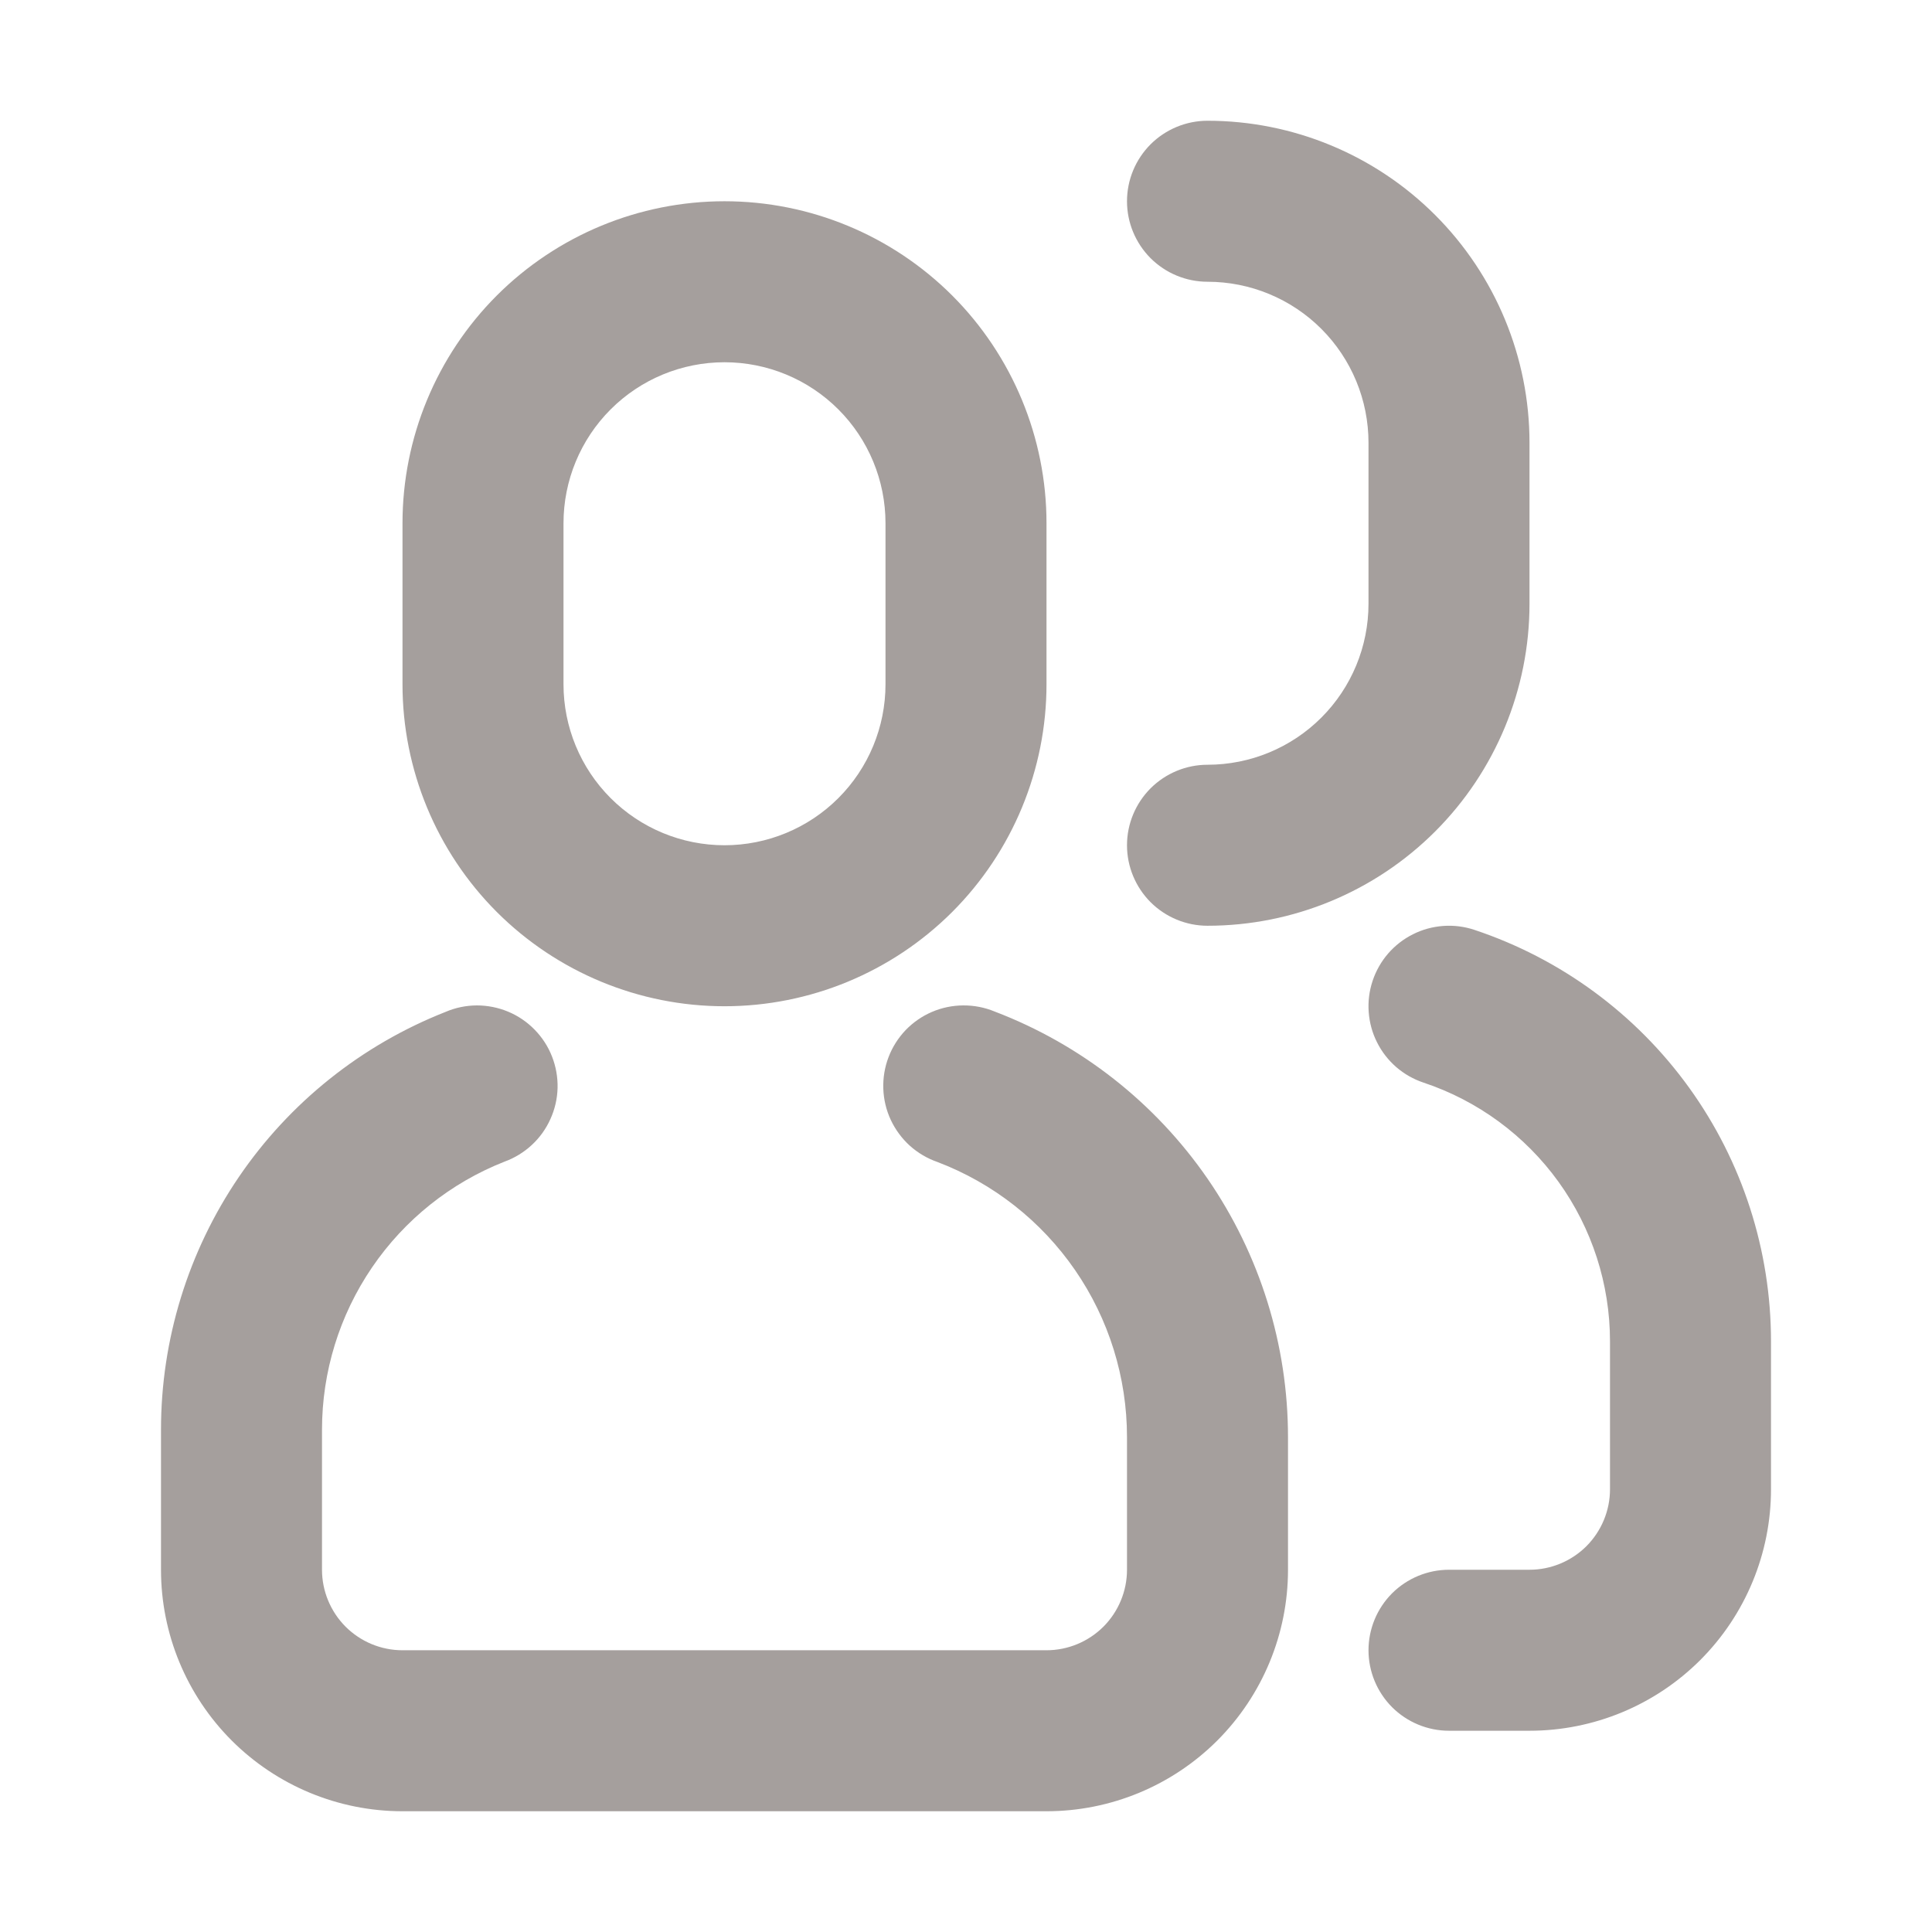 <svg width="30" height="30" viewBox="0 0 30 30" fill="none" xmlns="http://www.w3.org/2000/svg">
<path d="M6.918 15.713C7.071 15.647 7.236 15.613 7.404 15.612C7.571 15.612 7.736 15.645 7.89 15.709C8.044 15.773 8.184 15.868 8.301 15.988C8.418 16.107 8.51 16.248 8.571 16.404C8.632 16.559 8.662 16.726 8.658 16.893C8.654 17.06 8.616 17.224 8.547 17.376C8.479 17.529 8.38 17.666 8.258 17.779C8.135 17.893 7.991 17.981 7.834 18.038C6.998 18.367 6.281 18.94 5.776 19.682C5.27 20.425 5 21.302 5 22.2V24.375C5 24.706 5.132 25.024 5.366 25.259C5.601 25.493 5.918 25.625 6.25 25.625H16.25C16.581 25.625 16.899 25.493 17.134 25.259C17.368 25.024 17.5 24.706 17.5 24.375V22.316C17.5 21.389 17.219 20.484 16.693 19.721C16.167 18.958 15.421 18.372 14.555 18.043C14.397 17.988 14.252 17.902 14.127 17.79C14.003 17.677 13.903 17.541 13.832 17.39C13.761 17.238 13.722 17.074 13.716 16.907C13.71 16.739 13.737 16.573 13.797 16.416C13.856 16.26 13.947 16.117 14.062 15.996C14.178 15.876 14.317 15.779 14.471 15.713C14.625 15.647 14.79 15.613 14.957 15.612C15.125 15.611 15.29 15.643 15.445 15.707C16.785 16.218 17.937 17.123 18.751 18.303C19.564 19.483 20 20.883 20 22.316V24.375C20 25.37 19.605 26.323 18.902 27.027C18.198 27.73 17.245 28.125 16.25 28.125H6.25C5.255 28.125 4.302 27.73 3.598 27.027C2.895 26.323 2.5 25.37 2.5 24.375L2.5 22.2C2.5 20.8 2.922 19.433 3.709 18.276C4.497 17.119 5.615 16.226 6.918 15.713ZM11.25 3.125C12.576 3.125 13.848 3.652 14.786 4.589C15.723 5.527 16.25 6.799 16.25 8.125V10.625C16.25 11.951 15.723 13.223 14.786 14.161C13.848 15.098 12.576 15.625 11.25 15.625C9.924 15.625 8.652 15.098 7.714 14.161C6.777 13.223 6.25 11.951 6.25 10.625V8.125C6.25 6.799 6.777 5.527 7.714 4.589C8.652 3.652 9.924 3.125 11.25 3.125ZM11.25 5.625C10.587 5.625 9.951 5.888 9.482 6.357C9.013 6.826 8.75 7.462 8.75 8.125V10.625C8.75 11.288 9.013 11.924 9.482 12.393C9.951 12.862 10.587 13.125 11.25 13.125C11.913 13.125 12.549 12.862 13.018 12.393C13.487 11.924 13.75 11.288 13.75 10.625V8.125C13.75 7.462 13.487 6.826 13.018 6.357C12.549 5.888 11.913 5.625 11.25 5.625ZM22.5 26.875C22.169 26.875 21.851 26.743 21.616 26.509C21.382 26.274 21.25 25.956 21.25 25.625C21.25 25.294 21.382 24.976 21.616 24.741C21.851 24.507 22.169 24.375 22.5 24.375H23.75C24.081 24.375 24.399 24.243 24.634 24.009C24.868 23.774 25 23.456 25 23.125V20.828C25 19.939 24.72 19.073 24.201 18.352C23.681 17.631 22.948 17.092 22.105 16.811C21.949 16.759 21.805 16.677 21.681 16.57C21.557 16.462 21.455 16.331 21.382 16.184C21.308 16.038 21.265 15.878 21.253 15.714C21.241 15.55 21.262 15.386 21.314 15.23C21.366 15.074 21.448 14.93 21.555 14.806C21.663 14.682 21.794 14.58 21.941 14.507C22.087 14.433 22.247 14.39 22.411 14.378C22.575 14.366 22.739 14.387 22.895 14.439C24.236 14.886 25.402 15.743 26.229 16.89C27.055 18.036 27.5 19.414 27.5 20.828V23.125C27.5 24.12 27.105 25.073 26.402 25.777C25.698 26.48 24.745 26.875 23.75 26.875H22.5ZM18.75 4.375C18.419 4.375 18.101 4.243 17.866 4.009C17.632 3.774 17.5 3.457 17.5 3.125C17.5 2.793 17.632 2.476 17.866 2.241C18.101 2.007 18.419 1.875 18.75 1.875C20.076 1.875 21.348 2.402 22.285 3.339C23.223 4.277 23.75 5.549 23.75 6.875V9.375C23.75 10.701 23.223 11.973 22.285 12.911C21.348 13.848 20.076 14.375 18.75 14.375C18.419 14.375 18.101 14.243 17.866 14.009C17.632 13.774 17.5 13.457 17.5 13.125C17.5 12.793 17.632 12.476 17.866 12.241C18.101 12.007 18.419 11.875 18.75 11.875C19.413 11.875 20.049 11.612 20.518 11.143C20.987 10.674 21.25 10.038 21.25 9.375V6.875C21.25 6.212 20.987 5.576 20.518 5.107C20.049 4.638 19.413 4.375 18.75 4.375Z" fill="#A59F9D"/>
</svg>
